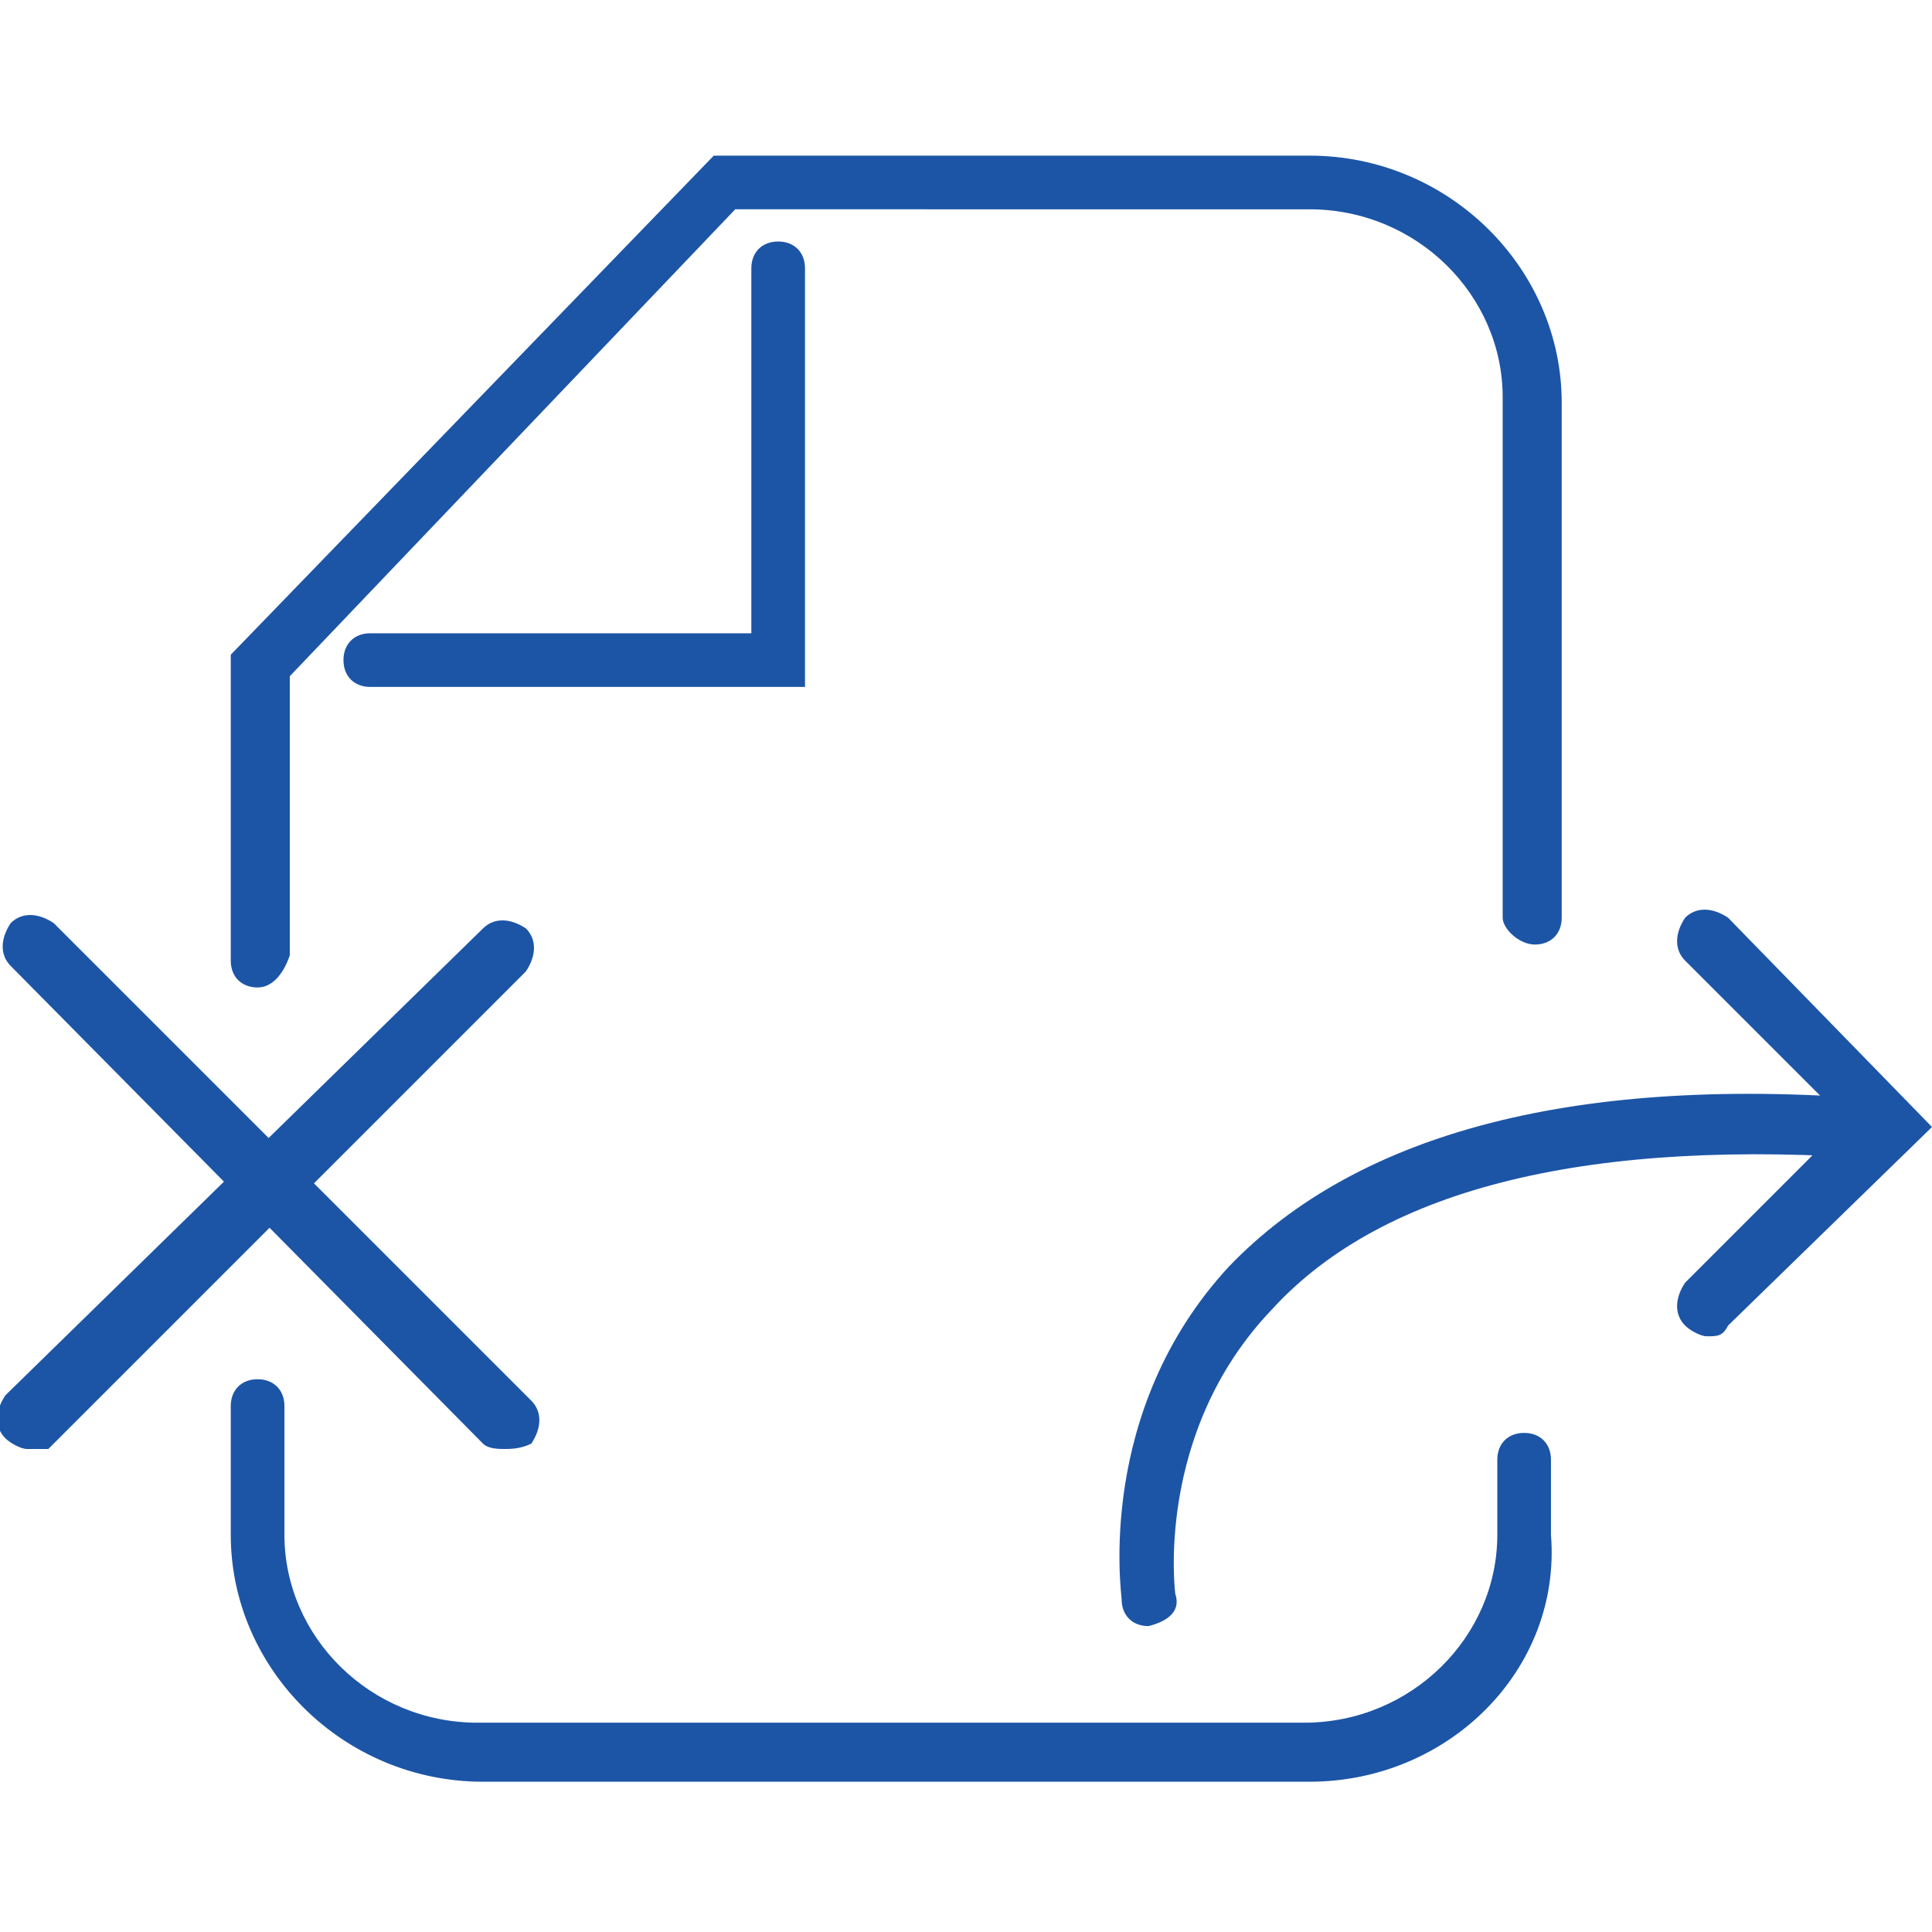 <?xml version="1.0" encoding="utf-8"?>
<!-- Generator: Adobe Illustrator 25.0.0, SVG Export Plug-In . SVG Version: 6.00 Build 0)  -->
<svg version="1.1" id="Layer_1" xmlns="http://www.w3.org/2000/svg" xmlns:xlink="http://www.w3.org/1999/xlink" x="0px" y="0px"
	 viewBox="0 0 36 36" style="enable-background:new 0 0 36 36;" xml:space="preserve">
<style type="text/css">
	.st0{fill:#CB1618;}
	.st1{fill:#185ABD;}
	.st2{fill:#D83039;}
	.st3{fill:#103F91;}
	.st4{fill:#185C37;}
	.st5{fill:#33C481;}
	.st6{fill:#107C41;}
	.st7{fill:#21A366;}
	.st8{fill:#0B4A99;}
	.st9{fill:none;}
	.st10{fill:#FFFFFF;}
	.st11{fill:#41A5EE;}
	.st12{fill:#2B7CD3;}
	.st13{opacity:0.5;enable-background:new    ;}
	.st14{fill:url(#SVGID_1_);}
	.st15{fill:url(#SVGID_2_);}
	.st16{fill:url(#SVGID_3_);}
	.st17{fill:url(#SVGID_4_);}
	.st18{fill:#E24951;}
	.st19{fill-rule:evenodd;clip-rule:evenodd;}
	.st20{fill:#262625;}
	.st21{fill:none;stroke:#000000;stroke-width:0.75;stroke-miterlimit:10;}
	.st22{fill:none;stroke:#000000;stroke-width:1.2;stroke-miterlimit:10;}
	.st23{fill-rule:evenodd;clip-rule:evenodd;fill:#0B4A99;}
	.st24{fill:none;stroke:#231F20;}
	.st25{fill:none;stroke:#0071C5;stroke-width:1.3;stroke-linecap:round;stroke-miterlimit:10;}
	.st26{fill:none;stroke:#F0AB00;stroke-width:1.3;stroke-miterlimit:10;}
	.st27{fill:#1C55A6;}
	.st28{fill:none;stroke:#1C55A6;stroke-width:1.3;stroke-linecap:round;}
	.st29{fill-rule:evenodd;clip-rule:evenodd;fill:none;stroke:#1C55A6;stroke-width:1.3;stroke-linecap:round;}
	.st30{fill:none;stroke:#1C55A6;stroke-width:1.3;stroke-linecap:round;stroke-miterlimit:10;}
	.st31{fill-rule:evenodd;clip-rule:evenodd;fill:#213266;}
	.st32{fill-rule:evenodd;clip-rule:evenodd;fill:#EE3D23;}
	.st33{fill-rule:evenodd;clip-rule:evenodd;fill:#FFFFFF;}
</style>
<g>
	<g>
		<path class="st27" d="M4.8,18.4c-0.3,0-0.5-0.2-0.5-0.5v-5.7l9-9.3h11.1c2.6,0,4.7,2.1,4.7,4.6v9.6c0,0.3-0.2,0.5-0.5,0.5
			S28,17.3,28,17.1V7.4c0-1.9-1.6-3.5-3.6-3.5H13.7l-8.3,8.7v5.2C5.3,18.1,5.1,18.4,4.8,18.4z"/>
	</g>
	<g>
		<path class="st27" d="M15.1,12.8H6.9c-0.3,0-0.5-0.2-0.5-0.5s0.2-0.5,0.5-0.5H14V5c0-0.3,0.2-0.5,0.5-0.5c0.3,0,0.5,0.2,0.5,0.5
			V12.8z"/>
	</g>
	<g>
		<path class="st27" d="M24.4,33.2H9c-2.6,0-4.7-2.1-4.7-4.6v-2.4c0-0.3,0.2-0.5,0.5-0.5s0.5,0.2,0.5,0.5v2.4c0,1.9,1.6,3.5,3.6,3.5
			h15.4c2,0,3.6-1.6,3.6-3.5v-1.4c0-0.3,0.2-0.5,0.5-0.5s0.5,0.2,0.5,0.5v1.4C29.1,31.1,27,33.2,24.4,33.2z"/>
	</g>
	<g>
		<path class="st27" d="M0.5,27c-0.1,0-0.3-0.1-0.4-0.2c-0.2-0.2-0.2-0.5,0-0.8L9,17.3c0.2-0.2,0.5-0.2,0.8,0c0.2,0.2,0.2,0.5,0,0.8
			l-8.9,8.9C0.8,27,0.7,27,0.5,27z"/>
	</g>
	<g>
		<path class="st27" d="M9.4,27C9.3,27,9.1,27,9,26.9L0.2,18c-0.2-0.2-0.2-0.5,0-0.8c0.2-0.2,0.5-0.2,0.8,0l8.9,8.9
			c0.2,0.2,0.2,0.5,0,0.8C9.7,27,9.5,27,9.4,27z"/>
	</g>
	<g>
		<path class="st27" d="M21.4,30.3c-0.3,0-0.5-0.2-0.5-0.5c0-0.1-0.5-3.5,2-6.2c2.4-2.5,6.5-3.6,12.3-3.1c0.3,0,0.5,0.3,0.5,0.6
			c0,0.3-0.3,0.5-0.6,0.5c-5.4-0.4-9.3,0.5-11.4,2.8c-2.2,2.3-1.8,5.3-1.8,5.3C22,30,21.8,30.2,21.4,30.3
			C21.5,30.3,21.5,30.3,21.4,30.3z"/>
	</g>
	<g>
		<path class="st27" d="M31.8,24.9c-0.1,0-0.3-0.1-0.4-0.2c-0.2-0.2-0.2-0.5,0-0.8l3-3l-3-3c-0.2-0.2-0.2-0.5,0-0.8
			c0.2-0.2,0.5-0.2,0.8,0L36,21l-3.8,3.7C32.1,24.9,32,24.9,31.8,24.9z"/>
	</g>
</g>
</svg>
